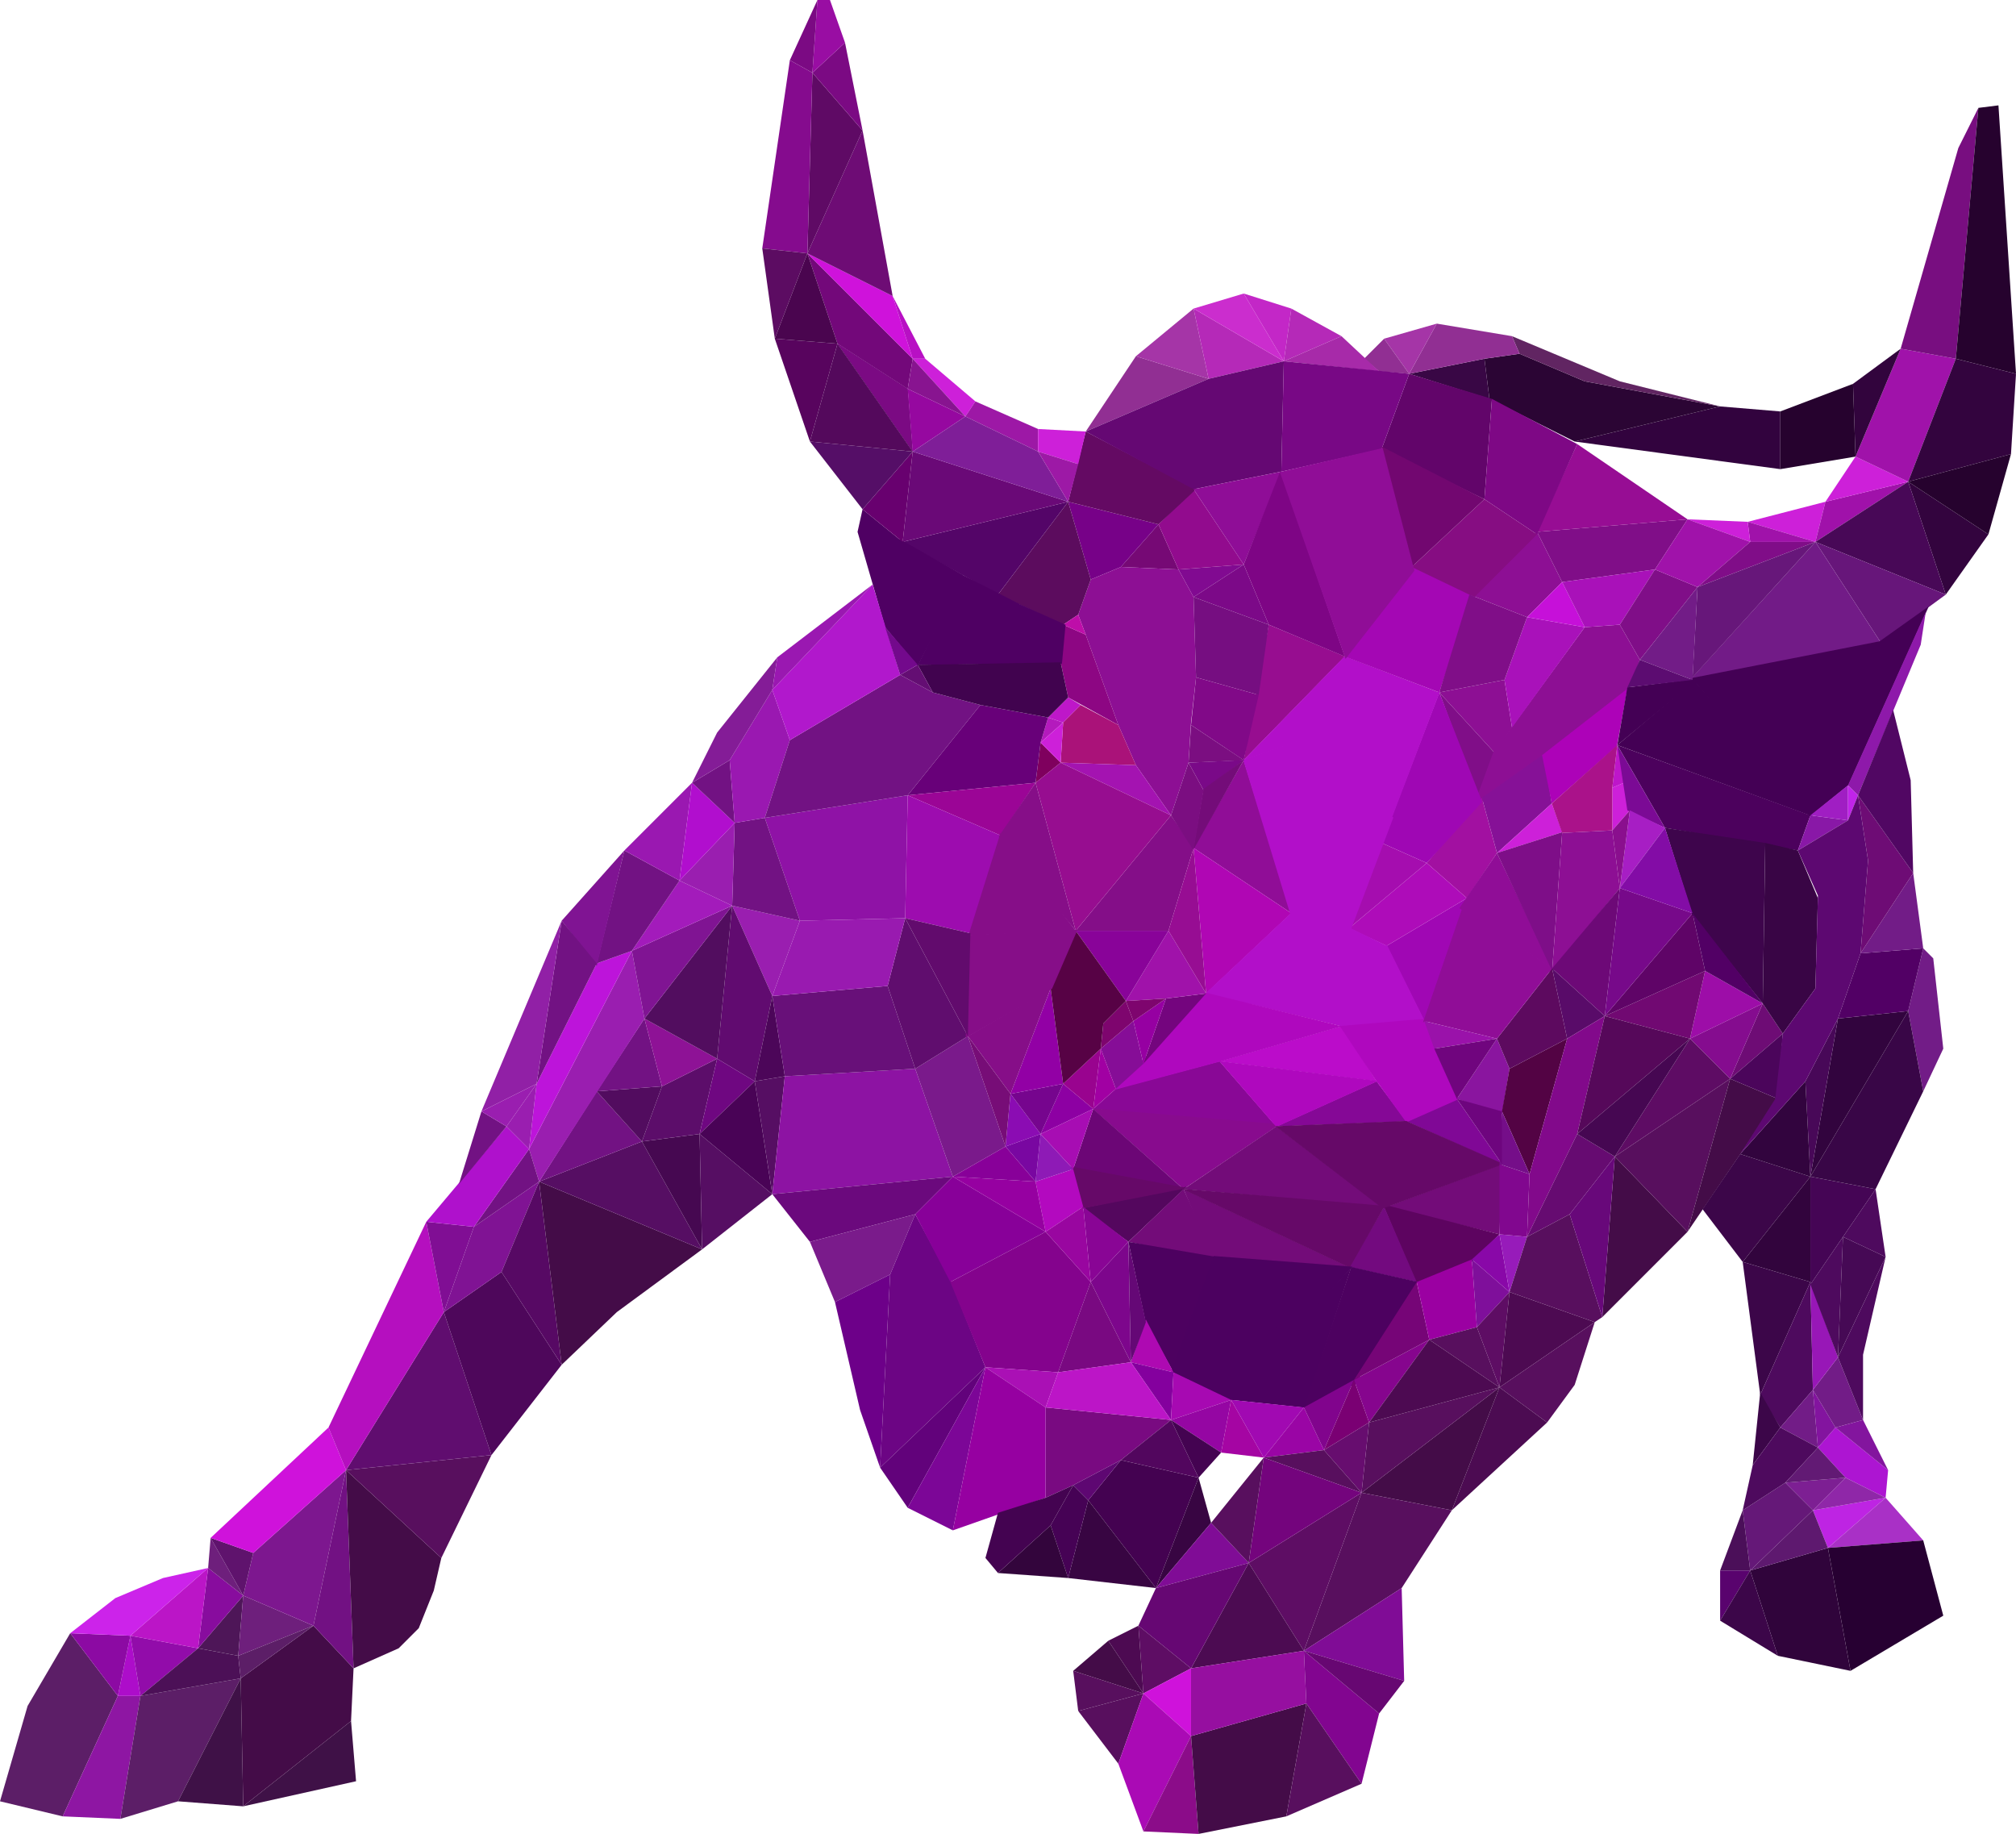 <?xml version="1.0" encoding="UTF-8" standalone="no"?>
<svg width="774px" height="704px" viewBox="0 0 774 704" version="1.1" xmlns="http://www.w3.org/2000/svg" xmlns:xlink="http://www.w3.org/1999/xlink">
    <!-- Generator: Sketch 41.1 (35376) - http://www.bohemiancoding.com/sketch -->
    <title>bull</title>
    <desc>Created with Sketch.</desc>
    <defs></defs>
    <g id="Page-1" stroke="none" stroke-width="1" fill="none" fill-rule="evenodd">
        <g id="Artboard">
            <g id="bull">
                <g id="Head" transform="translate(292, 0)">
                    <polygon id="Path-669" fill="#800896" points="284.649 446.862 248.067 430.49 267.321 421.822"></polygon>
                    <polygon id="Path-689" fill="#970D90" points="185.493 291.808 224.336 251.994 195.119 239.803"></polygon>
                    <polygon id="Path-458" fill="#8D0F94" points="281.761 288.919 288.5 279.289 285.612 260.99 260.582 265.806"></polygon>
                    <polygon id="Path-459" fill="#800E88" points="275.985 307.218 281.761 288.919 260.582 265.806"></polygon>
                    <polygon id="Path-2" fill="#B20FC9" points="185.379 291.839 224.241 251.916 260.719 265.868"></polygon>
                    <polygon id="Path-389" fill="#760975" points="160.463 218.616 138.321 217.653 152.761 201.28"></polygon>
                    <polygon id="Path-390" fill="#770188" points="152.761 201.28 138.321 217.653 126.769 222.468 118.104 192.613"></polygon>
                    <polygon id="Path-391" fill="#810A91" points="160.463 218.616 166.239 229.209 185.493 216.689"></polygon>
                    <polygon id="Path-392" fill="#920B8E" points="185.493 216.689 160.463 218.616 152.761 201.28 166.239 187.798"></polygon>
                    <polygon id="Path-393" fill="#7C0988" points="166.239 229.209 185.493 216.689 195.119 239.803"></polygon>
                    <polygon id="Path-426" fill="#640A63" points="167.201 187.798 152.761 201.28 118.104 192.613 124.843 165.647"></polygon>
                    <polygon id="Path-463" fill="#8D0F94" points="294.276 236.914 307.754 223.431 298.127 204.17 272.134 228.246"></polygon>
                    <polygon id="Path-465" fill="#800E88" points="343.373 218.616 307.754 223.431 298.127 204.17 355.888 199.354"></polygon>
                    <polygon id="Path-604" fill="#32033E" points="391.507 180.093 391.507 157.943 368.403 156.016 312.567 169.499"></polygon>
                    <polygon id="Path-605" fill="#2B0534" points="368.403 156.016 312.567 169.499 279.836 153.127 277.91 137.718 291.388 135.792 316.418 146.386"></polygon>
                    <polygon id="Path-606" fill="#390745" points="277.91 137.718 279.836 153.127 249.03 143.497"></polygon>
                    <polygon id="Path-607" fill="#612562" points="368.403 156.016 316.418 146.386 291.388 135.792 288.5 129.051 329.896 146.386"></polygon>
                    <polygon id="Path-608" fill="#912F93" points="288.5 129.051 291.388 135.792 277.91 137.718 249.03 143.497 259.619 124.235"></polygon>
                    <polygon id="Path-609" fill="#A535A7" points="259.619 124.235 249.03 143.497 239.403 130.014"></polygon>
                    <polygon id="Path-610" fill="#912F93" points="249.03 143.497 239.403 130.014 231.701 137.718 237.478 142.534"></polygon>
                    <polygon id="Path-611" fill="#912F93" points="124.843 165.647 172.015 145.423 144.097 136.755"></polygon>
                    <polygon id="Path-612" fill="#A535A7" points="172.015 145.423 144.097 136.755 166.239 118.457"></polygon>
                    <polygon id="Path-613" fill="#B529B8" points="172.015 145.423 200.896 138.681 166.239 118.457"></polygon>
                    <polygon id="Path-614" fill="#CB2DCE" points="185.493 112.679 166.239 118.457 200.896 138.681"></polygon>
                    <polygon id="Path-615" fill="#C327C7" points="203.784 118.457 185.493 112.679 200.896 138.681"></polygon>
                    <polygon id="Path-616" fill="#B529B8" points="203.784 118.457 200.896 138.681 223.037 129.051"></polygon>
                    <polygon id="Path-617" fill="#A72AA9" points="200.896 138.681 223.037 129.051 237.478 142.534"></polygon>
                    <polygon id="Path-536" fill="#650873" points="166.239 187.798 199.933 181.056 200.896 138.681 172.015 145.423 124.843 165.647"></polygon>
                    <polygon id="Path-691" fill="#8F0D97" points="166.239 187.798 185.493 216.689 199.933 181.056"></polygon>
                    <polygon id="Path-692" fill="#A407B4" points="224.383 252.087 250.955 216.689 273.097 228.246 260.582 265.806"></polygon>
                    <polygon id="Path-693" fill="#860D82" points="298.127 205.133 277.91 191.65 249.993 217.653 274.06 229.209"></polygon>
                    <polygon id="Path-694" fill="#62056A" points="277.91 191.65 238.44 172.389 249.03 143.497 280.799 153.127"></polygon>
                    <polygon id="Path-695" fill="#780885" points="199.933 181.056 238.44 172.389 249.03 143.497 200.896 138.681"></polygon>
                    <polygon id="Path-696" fill="#720770" points="249.993 217.653 238.44 171.425 277.91 191.65"></polygon>
                    <polygon id="Path-697" fill="#970D94" points="313.53 170.462 298.127 204.17 355.888 199.354"></polygon>
                    <polygon id="Path-698" fill="#7E0885" points="280.799 153.127 313.53 170.462 298.127 205.133 277.91 191.65"></polygon>
                    <polygon id="Path-690" fill="#7E0585" points="199.626 180.67 224.336 252.041 195.119 239.803 185.493 216.689"></polygon>
                    <polygon id="Path-2" fill="#900D97" points="199.372 181.179 238.862 172 251.028 219.095 224.564 252.939"></polygon>
                    <polygon id="Path-388" fill="#8D0F94" points="157.575 312.996 144.097 293.735 137.358 278.326 124.843 243.655 121.955 235.951 126.769 222.468 138.321 217.653 160.463 218.616 166.239 229.209 167.201 260.027 165.276 277.363 164.313 292.772"></polygon>
                    <polygon id="Path-412" fill="#8D0F94" points="333.137 265.269 337.597 253.286 329.896 239.803 316.418 240.766 281.318 288.768 275.142 305.639 276.347 308.2"></polygon>
                    <polygon id="Path-460" fill="#A911BA" points="285.612 260.99 288.5 279.289 316.418 240.766 294.276 236.914"></polygon>
                    <polygon id="Path-462" fill="#C610D9" points="294.276 236.914 307.754 223.431 316.418 240.766"></polygon>
                    <polygon id="Path-464" fill="#A911B9" points="316.418 240.766 329.896 239.803 343.373 218.616 307.754 223.431"></polygon>
                    <polygon id="Path-600" fill="#800E88" points="359.739 225.357 343.373 218.616 329.896 239.803 337.597 253.286"></polygon>
                    <polygon id="Path-394" fill="#760E81" points="195.119 239.803 166.239 229.209 167.201 260.027 191.269 266.769"></polygon>
                    <polygon id="Path-461" fill="#800E88" points="294.276 236.914 285.612 260.99 260.582 265.806 272.134 228.246"></polygon>
                    <polygon id="Path-670" fill="#890896" points="127.731 425.674 198.007 432.416 176.238 407.378 136.396 417.97"></polygon>
                    <polygon id="Path-671" fill="#850896" points="198.007 432.416 248.067 430.49 236.515 415.081"></polygon>
                    <polygon id="Path-672" fill="#BB0CCA" points="176.238 407.443 223.037 393.893 236.515 415.081"></polygon>
                    <polygon id="Path-673" fill="#880B8E" points="127.302 425.436 162.388 456.492 199.37 431.578"></polygon>
                    <polygon id="Path-674" fill="#730C79" points="162.388 456.492 238.44 463.234 198.007 432.416"></polygon>
                    <polygon id="Path-675" fill="#730C79" points="240.366 463.234 284.649 446.862 283.687 473.828"></polygon>
                    <polygon id="Path-676" fill="#54075E" points="123.617 463.722 163.541 455.533 141.209 476.717"></polygon>
                    <polygon id="Path-677" fill="#6C0676" points="120.03 448.788 162.388 456.492 127.731 425.674"></polygon>
                    <polygon id="Path-678" fill="#5D0460" points="273.097 484.421 251.609 492.654 238.884 462.289 283.687 473.828"></polygon>
                    <polygon id="Path-679" fill="#730C79" points="141.209 476.717 175.006 483.787 162.388 456.492"></polygon>
                    <polygon id="Path-679" fill="#730C79" points="173.94 483.458 225.925 486.347 162.388 456.492"></polygon>
                    <polygon id="Path-680" fill="#730A7F" points="239.403 463.234 225.925 486.347 251.918 492.126"></polygon>
                    <polygon id="Path-682" fill="#A007B4" points="240.366 363.075 271.172 344.777 254.806 391.967"></polygon>
                    <polygon id="Path-683" fill="#A210A1" points="276.948 306.254 255.769 331.294 271.172 344.777 282.724 327.442"></polygon>
                    <polygon id="Path-684" fill="#AE0CB9" points="225.925 356.334 255.769 331.294 271.172 344.777 240.366 363.075"></polygon>
                    <polygon id="Path-685" fill="#9F07B4" points="260.582 265.806 277.067 307.829 255.769 331.294 238.44 323.59"></polygon>
                    <polygon id="Path-686" fill="#A50DAF" points="225.925 356.334 238.44 323.59 255.769 331.294"></polygon>
                    <polygon id="Path-687" fill="#900D97" points="203.784 350.555 166.239 325.516 185.493 291.808"></polygon>
                    <polygon id="Path-688" fill="#B006B4" points="171.052 381.373 166.239 325.516 203.784 350.555"></polygon>
                    <polygon id="Path-700" fill="#861197" points="300.766 289.411 276.948 306.254 282.743 327.465 303.77 308.438"></polygon>
                    <polygon id="Path-2" fill="#B20FC9" points="184.93 291.79 242.307 314.182 260.92 265.244"></polygon>
                    <polygon id="Path-2" fill="#B20FC9" points="185.209 291.373 203.696 352 226.377 357.563 242.952 313.798"></polygon>
                    <polygon id="Path-2" fill="#B20FC9" points="170.659 381.51 188.42 385.599 226.596 356.429 203.667 350.491"></polygon>
                    <polygon id="Path-2" fill="#B20FC9" points="223.6 394.125 187.743 385.384 225.884 355.984 240.386 363.036"></polygon>
                    <polygon id="Path-2" fill="#B20FC9" points="222.516 394.142 255.086 392.138 240.372 362.509"></polygon>
                    <polygon id="Path-4" fill="#AF08BE" points="135.776 418.395 171.118 381.101 223.15 393.966 176.435 407.509"></polygon>
                    <polygon id="Path-4" fill="#AF08BE" points="198.023 432.597 237.02 414.981 176.104 407.316"></polygon>
                    <polygon id="Path-4" fill="#AF08BE" points="255.443 391.045 260.553 406.24 237.02 415.922 222.363 393.869"></polygon>
                    <polygon id="Path-4" fill="#AF08BE" points="267.949 421.974 260.419 405.971 236.751 415.385 247.913 430.849"></polygon>
                    <polygon id="Path-4" fill="#660968" points="285.297 446.851 238.884 463.927 197.619 432.328 247.913 430.311"></polygon>
                    <polygon id="Path-4" fill="#660968" points="239.703 462.903 161.698 456.352 226.159 486.623"></polygon>
                    <polygon id="Path-4" fill="#660968" points="118.908 447.753 163.95 456.045 123.412 463.927"></polygon>
                    <polygon id="Path-422" fill="#7D068C" points="126.769 492.126 141.209 476.717 142.172 522.944"></polygon>
                    <polygon id="Path-425" fill="#4D0160" points="158.537 526.796 174.903 482.495 141.209 476.717 147.776 507.331"></polygon>
                    <polygon id="Path-425" fill="#4C0160" points="165.307 505.872 173.982 482.149 227.214 486.243 204.875 511.445"></polygon>
                    <polygon id="Path-425" fill="#4C0160" points="157.603 526.577 165.482 505.011 205.199 510.774 180.534 537.633"></polygon>
                    <polygon id="Path-425" fill="#4C0160" points="209.101 540.407 226.799 486.49 180.359 537.377"></polygon>
                    <polygon id="Path-425" fill="#4D0160" points="228.338 531.353 252.309 492.094 226.763 486.355 208.689 540.407"></polygon>
                    <polygon id="Path-479" fill="#AE09B2" points="142.172 522.944 147.948 506.572 158.537 526.796"></polygon>
                    <polygon id="Path-480" fill="#84009E" points="158.537 526.796 157.575 545.094 142.172 522.944"></polygon>
                    <polygon id="Path-481" fill="#A709B2" points="158.537 526.796 157.575 545.094 180.679 537.39"></polygon>
                    <polygon id="Path-482" fill="#9506A3" points="157.575 545.094 180.679 537.39 176.828 557.614"></polygon>
                    <polygon id="Path-483" fill="#A505A3" points="180.679 537.39 176.828 557.614 193.194 559.54"></polygon>
                    <polygon id="Path-484" fill="#A109B2" points="180.679 537.39 193.194 559.54 208.597 540.279"></polygon>
                    <polygon id="Path-485" fill="#9A05A5" points="208.597 540.279 193.194 559.54 216.299 556.651"></polygon>
                    <polygon id="Path-486" fill="#81048D" points="208.597 540.279 227.851 529.685 216.299 556.651"></polygon>
                    <polygon id="Path-487" fill="#7A0073" points="227.851 529.685 216.299 556.651 233.627 546.057"></polygon>
                    <polygon id="Path-488" fill="#86058E" points="227.851 529.685 233.627 546.057 256.731 514.276"></polygon>
                    <polygon id="Path-489" fill="#760577" points="256.731 514.276 251.918 492.126 227.851 529.685"></polygon>
                    <polygon id="Path-492" fill="#9B00A2" points="256.731 514.276 251.918 492.126 273.097 483.458 275.022 509.461"></polygon>
                    <polygon id="Path-493" fill="#7F0F9B" points="273.097 483.458 275.022 509.461 287.537 495.978"></polygon>
                    <polygon id="Path-427" fill="#5C0C5E" points="126.769 222.468 121.955 235.951 116.179 239.803 91.149 228.246 118.104 192.613"></polygon>
                    <polygon id="Path-428" fill="#540568" points="118.104 192.613 91.149 228.246 54.567 208.022"></polygon>
                    <polygon id="Path-429" fill="#6A0977" points="118.104 192.613 54.567 208.022 58.418 173.352"></polygon>
                    <polygon id="Path-430" fill="#4F0063" points="47.828 240.766 37.239 204.17 39.164 195.502 54.567 208.022"></polygon>
                    <polygon id="Path-430" fill="#4F0063" points="47.573 240.506 60.305 255.824 77.711 220.713 53.342 206.887"></polygon>
                    <polygon id="Path-434" fill="#68006F" points="54.567 208.022 58.418 173.352 39.164 195.502"></polygon>
                    <polygon id="Path-435" fill="#550E67" points="39.164 195.502 18.948 169.499 58.418 173.352"></polygon>
                    <polygon id="Path-436" fill="#58045E" points="29.537 131.94 5.47 130.014 18.948 169.499"></polygon>
                    <polygon id="Path-437" fill="#640075" points="58.418 173.352 29.537 131.94 56.493 149.275"></polygon>
                    <polygon id="Path-438" fill="#73087A" points="56.493 149.275 29.537 131.94 17.985 97.269 58.418 137.718"></polygon>
                    <polygon id="Path-439" fill="#CF12DB" points="58.418 137.718 17.985 97.269 50.716 113.642"></polygon>
                    <polygon id="Path-440" fill="#6E0C75" points="50.716 113.642 17.985 97.269 39.164 50.079"></polygon>
                    <polygon id="Path-441" fill="#5F0A65" points="39.164 50.079 17.985 97.269 19.91 27.929"></polygon>
                    <polygon id="Path-442" fill="#7B0A83" points="39.164 50.079 19.91 27.929 32.425 16.372"></polygon>
                    <polygon id="Path-443" fill="#990DA3" points="32.425 16.372 19.91 27.929 21.836 0 26.649 0"></polygon>
                    <polygon id="Path-444" fill="#7B0A83" points="21.836 0 19.91 27.929 11.246 23.114"></polygon>
                    <polygon id="Path-445" fill="#850B8E" points="19.91 27.929 17.985 97.269 0.657 95.343 11.246 23.114"></polygon>
                    <polygon id="Path-446" fill="#5C0C62" points="17.985 97.269 5.47 130.014 0.657 95.343"></polygon>
                    <polygon id="Path-447" fill="#7B0A83" points="56.493 149.275 29.537 131.94 58.418 173.352"></polygon>
                    <polygon id="Path-448" fill="#B810C4" points="50.716 113.642 58.418 137.718 63.231 137.718"></polygon>
                    <polygon id="Path-449" fill="#CD20D9" points="58.418 137.718 63.231 137.718 82.485 154.09 78.634 159.869"></polygon>
                    <polygon id="Path-450" fill="#881490" points="78.634 159.869 58.418 137.718 56.493 149.275"></polygon>
                    <polygon id="Path-451" fill="#9608A0" points="56.493 149.275 78.634 159.869 58.418 173.352"></polygon>
                    <polygon id="Path-452" fill="#9D18A6" points="78.634 159.869 82.485 154.09 106.552 164.684 106.552 173.352"></polygon>
                    <polygon id="Path-453" fill="#CD20D9" points="106.552 173.352 106.552 164.684 124.843 165.647 121.955 178.167"></polygon>
                    <polygon id="Path-454" fill="#7F1E98" points="118.104 192.613 58.418 173.352 78.634 159.869 106.552 173.352"></polygon>
                    <polygon id="Path-455" fill="#9D19A6" points="106.552 173.352 118.104 192.613 121.955 178.167"></polygon>
                    <polygon id="Path-456" fill="#54095C" points="18.948 169.499 29.537 131.94 58.418 173.352"></polygon>
                    <polygon id="Path-457" fill="#4A054F" points="5.47 130.014 17.985 97.269 29.537 131.94"></polygon>
                    <polygon id="Path-582" fill="#CD20D9" points="404.985 208.022 408.836 192.613 378.993 200.317"></polygon>
                    <polygon id="Path-583" fill="#A011AA" points="408.836 192.613 404.985 208.022 440.604 184.908"></polygon>
                    <polygon id="Path-584" fill="#CD20D9" points="408.836 192.613 420.388 175.278 440.604 184.908"></polygon>
                    <polygon id="Path-585" fill="#A012AA" points="378.993 200.317 379.955 208.022 404.985 208.022"></polygon>
                    <polygon id="Path-586" fill="#CD20D9" points="378.993 200.317 355.888 199.354 379.955 208.022"></polygon>
                    <polygon id="Path-587" fill="#A012AA" points="420.388 175.278 437.716 133.866 458.896 137.718 440.604 184.908"></polygon>
                    <polygon id="Path-588" fill="#780E80" points="458.896 137.718 437.716 133.866 459.858 56.821 467.56 41.412"></polygon>
                    <polygon id="Path-589" fill="#26022E" points="482 143.497 458.896 137.718 467.56 41.412 475.261 40.449"></polygon>
                    <polygon id="Path-590" fill="#33043E" points="440.604 184.908 455.045 228.246 471.41 205.133"></polygon>
                    <polygon id="Path-591" fill="#A012AA" points="379.955 208.022 359.739 225.357 343.373 218.616 355.888 199.354"></polygon>
                    <polygon id="Path-592" fill="#800D88" points="359.739 225.357 379.955 208.022 404.985 208.022"></polygon>
                    <polygon id="Path-593" fill="#33043E" points="458.896 137.718 482 143.497 480.075 174.315 440.604 184.908"></polygon>
                    <polygon id="Path-594" fill="#26022E" points="480.075 174.315 440.604 184.908 471.41 205.133"></polygon>
                    <polygon id="Path-595" fill="#480857" points="440.604 184.908 455.045 228.246 404.985 208.022"></polygon>
                    <polygon id="Path-596" fill="#67167A" points="455.045 228.246 404.985 208.022 430.015 246.544"></polygon>
                    <polygon id="Path-602" fill="#32043D" points="420.388 175.278 419.425 147.349 437.716 133.866"></polygon>
                    <polygon id="Path-603" fill="#26022E" points="419.425 147.349 391.507 157.943 391.507 180.093 420.388 175.278"></polygon>
                    <polygon id="Path-382" fill="#B41ABD" points="110.403 275.436 107.515 285.067 116.179 277.363"></polygon>
                    <polygon id="Path-385" fill="#BE17C9" points="122.918 270.621 116.179 277.363 110.403 275.436 118.104 267.732"></polygon>
                    <polygon id="Path-386" fill="#8D0683" points="137.358 278.326 118.104 267.732 115.216 254.249 116.179 239.803 124.843 243.655"></polygon>
                    <polygon id="Path-387" fill="#BE0EA9" points="116.179 239.803 121.955 235.951 124.843 243.655"></polygon>
                    <polygon id="Path-408" fill="#CD20D9" points="282.743 327.465 303.77 308.438 307.775 319.454"></polygon>
                    <polygon id="Path-419" fill="#B309BF" points="109.44 472.865 105.59 453.603 120.03 448.788 123.881 463.234"></polygon>
                    <polygon id="Path-505" fill="#8E1AB6" points="105.59 453.603 120.03 448.788 107.515 435.305"></polygon>
                    <polygon id="Path-506" fill="#7907A1" points="107.515 435.305 94.037 440.12 105.59 453.603"></polygon>
                    <polygon id="Path-507" fill="#8B0CB3" points="107.515 435.305 95.963 419.896 94.037 440.12"></polygon>
                    <polygon id="Path-508" fill="#8D00A3" points="107.515 435.305 116.179 416.044 127.731 425.674"></polygon>
                    <polygon id="Path-509" fill="#A70DB3" points="127.731 425.674 120.03 448.788 107.515 435.305"></polygon>
                    <polygon id="Path-510" fill="#76058E" points="107.515 435.305 95.963 419.896 116.179 416.044"></polygon>
                    <polygon id="Path-511" fill="#9200A5" points="95.963 419.896 116.179 416.044 111.366 379.447"></polygon>
                    <polygon id="Path-512" fill="#99038F" points="116.179 416.044 127.731 425.674 130.619 402.561"></polygon>
                    <polygon id="Path-514" fill="#860D97" points="136.396 417.97 146.985 408.339 143.134 391.967 130.619 402.561"></polygon>
                    <polygon id="Path-517" fill="#74057E" points="155.649 383.3 171.052 381.373 146.985 408.339"></polygon>
                    <polygon id="Path-556" fill="#900D97" points="269.335 348.762 254.329 392.461 304.954 372.178"></polygon>
                    <polygon id="Path-556" fill="#900D97" points="282.724 327.442 268.284 348.629 303.903 371.743"></polygon>
                    <polygon id="Path-559" fill="#8A159F" points="282.724 398.709 267.321 421.822 284.649 427.601 287.537 410.265"></polygon>
                    <polygon id="Path-410" fill="#CD20D9" points="327.007 318.774 333.746 311.07 333.746 299.513 327.007 302.402"></polygon>
                    <polygon id="Path-411" fill="#BE16CA" points="333.746 299.513 327.007 302.402 328.933 286.03"></polygon>
                    <polygon id="Path-619" fill="#7E0E88" points="307.775 319.454 282.724 327.442 303.903 372.706"></polygon>
                    <polygon id="Path-699" fill="#AD02B8" points="303.77 308.438 300.052 289.882 332.807 264.376 328.802 286.407"></polygon>
                    <polygon id="Path-597" fill="#721B87" points="430.015 246.544 404.985 208.022 356.851 260.99"></polygon>
                    <polygon id="Path-598" fill="#67177A" points="404.985 208.022 357.813 260.027 359.739 225.357"></polygon>
                    <polygon id="Path-395" fill="#810988" points="191.269 266.769 167.201 260.027 165.276 278.326 185.493 291.808"></polygon>
                    <polygon id="Path-396" fill="#7B0E81" points="185.635 291.872 164.313 292.772 165.276 278.326"></polygon>
                    <polygon id="Path-397" fill="#7A0988" points="185.745 291.77 164.313 292.772 170.09 303.365"></polygon>
                    <polygon id="Path-521" fill="#A012AA" points="155.649 383.3 140.246 384.263 156.612 357.297 171.052 381.373"></polygon>
                    <polygon id="Path-3" fill="#740C79" points="166.103 325.69 170.022 302.866 185.491 291.824 166.564 325.537"></polygon>
                    <polygon id="Path-520" fill="#890399" points="140.246 384.263 120.993 357.297 156.612 357.297"></polygon>
                    <polygon id="Path-522" fill="#840E88" points="156.612 357.297 120.993 357.297 157.575 312.996 166.239 325.516"></polygon>
                    <polygon id="Path-384" fill="#AA1279" points="116.179 277.363 122.918 270.621 137.358 278.326 144.097 293.735 115.216 292.772"></polygon>
                    <polygon id="Path-399" fill="#A413B1" points="144.097 293.735 115.216 292.772 157.575 312.996"></polygon>
                    <polygon id="Path-401" fill="#7F005E" points="105.59 300.476 107.515 285.067 115.216 292.772"></polygon>
                    <polygon id="Path-383" fill="#CD20D9" points="115.216 292.772 107.515 285.067 116.179 277.363"></polygon>
                    <polygon id="Path-400" fill="#970D90" points="157.575 312.996 120.993 357.297 105.59 300.476 115.216 292.772"></polygon>
                    <polygon id="Path-515" fill="#9600A2" points="143.134 391.967 155.649 383.3 146.985 408.339"></polygon>
                    <polygon id="Path-516" fill="#7E056E" points="143.134 391.967 140.246 384.263 155.649 383.3"></polygon>
                    <polygon id="Path-518" fill="#7E056E" points="130.619 402.561 131.582 392.93 140.246 384.263 143.134 391.967"></polygon>
                    <polygon id="Path-519" fill="#570245" points="116.179 416.044 130.619 402.561 131.582 392.93 140.246 384.263 120.993 357.297 111.366 379.447"></polygon>
                    <polygon id="Path-398" fill="#7B0E81" points="170.09 303.365 166.239 326.479 157.575 312.996 164.313 292.772"></polygon>
                    <polygon id="Path-513" fill="#A100A3" points="130.619 402.561 127.731 425.674 136.396 417.97"></polygon>
                    <polygon id="Path-523" fill="#970D93" points="166.239 325.516 156.612 357.297 171.052 381.373"></polygon>
                    <polygon id="Path-421" fill="#890595" points="123.881 463.234 141.209 476.717 126.769 492.126"></polygon>
                    <polygon id="Path-424" fill="#650876" points="141.209 476.717 142.172 522.944 147.948 507.535"></polygon>
                    <polygon id="Path-498" fill="#8908A8" points="287.537 495.978 273.097 483.458 283.687 473.828"></polygon>
                    <polygon id="Path-499" fill="#971BBA" points="283.687 473.828 294.276 474.791 287.537 495.978"></polygon>
                    <polygon id="Path-502" fill="#81078F" points="283.687 473.828 294.276 474.791 295.239 450.714 283.687 446.862"></polygon>
                    <polygon id="Path-409" fill="#AA128A" points="307.754 319.737 327.007 318.774 327.007 302.402 328.933 286.03 303.77 308.438"></polygon>
                    <polygon id="Path-555" fill="#8D0F94" points="307.754 319.737 327.007 318.774 329.896 340.925 303.903 372.706"></polygon>
                    <polygon id="Path-561" fill="#530344" points="287.537 410.265 284.649 426.637 295.239 450.714 309.679 398.709"></polygon>
                    <polygon id="Path-562" fill="#5D0A5F" points="303.903 371.743 282.724 398.709 287.537 410.265 309.679 398.709"></polygon>
                    <polygon id="Path-563" fill="#6D0977" points="303.903 371.743 329.896 340.925 324.119 390.041"></polygon>
                    <polygon id="Path-564" fill="#590B69" points="324.119 390.041 309.679 398.709 303.903 371.743"></polygon>
                    <polygon id="Path-565" fill="#82098B" points="294.276 474.791 295.239 450.714 309.679 398.709 324.119 390.041 313.53 435.305"></polygon>
                    <polygon id="Path-503" fill="#750E89" points="295.239 450.714 283.687 446.862 284.649 426.637"></polygon>
                    <polygon id="Path-556" fill="#900D97" points="254.806 391.967 282.724 398.709 303.903 371.743"></polygon>
                    <polygon id="Path-557" fill="#9A12AA" points="254.806 391.967 282.724 398.709 258.657 402.561"></polygon>
                    <polygon id="Path-558" fill="#70057E" points="258.657 402.561 267.321 421.822 282.724 398.709"></polygon>
                    <polygon id="Path-560" fill="#6E057E" points="284.649 426.637 267.321 421.822 284.649 446.862"></polygon>
                </g>
                <g id="Legs" transform="translate(0, 326)">
                    <polygon id="Path-566" fill="#660B71" points="586.276 148.791 605.53 109.305 619.97 117.973 602.642 140.123"></polygon>
                    <polygon id="Path-279" fill="#5C1E67" points="0 365.48 10.59 328.884 26.955 300.955 45.246 325.031 24.067 371.259"></polygon>
                    <polygon id="Path-280" fill="#8E16A3" points="53.91 325.031 45.246 325.031 24.067 371.259 46.209 372.222"></polygon>
                    <polygon id="Path-286" fill="#5C1E67" points="92.418 318.29 53.91 325.031 46.209 372.222 68.351 365.48"></polygon>
                    <polygon id="Path-47" fill="#AD0DCA" points="50.06 301.918 45.246 325.031 53.91 325.031"></polygon>
                    <polygon id="Path-56" fill="#8C0AA3" points="26.955 300.955 50.06 301.918 45.246 325.031"></polygon>
                    <polygon id="Path-265" fill="#920CAA" points="50.06 301.918 53.91 325.031 76.052 306.733"></polygon>
                    <polygon id="Path-288" fill="#4C1057" points="76.052 306.733 53.91 325.031 92.418 318.29 91.455 309.622"></polygon>
                    <polygon id="Path-289" fill="#4E1658" points="76.052 306.733 93.381 286.509 91.455 309.622"></polygon>
                    <polygon id="Path-290" fill="#880C9E" points="76.052 306.733 79.903 275.915 93.381 286.509"></polygon>
                    <polygon id="Path-291" fill="#BB15C7" points="79.903 275.915 50.06 301.918 76.052 306.733"></polygon>
                    <polygon id="Path-294" fill="#CC23EA" points="50.06 301.918 79.903 275.915 62.575 279.767 44.284 287.472 26.955 300.955"></polygon>
                    <polygon id="Path-295" fill="#3F1147" points="92.418 318.29 68.351 365.48 93.381 367.406"></polygon>
                    <polygon id="Path-296" fill="#3F1147" points="93.381 367.406 136.701 357.776 134.776 334.662"></polygon>
                    <polygon id="Path-297" fill="#440C48" points="92.418 318.29 93.381 367.406 134.776 334.662 135.739 314.438 120.336 298.066"></polygon>
                    <polygon id="Path-298" fill="#6E1F7C" points="91.455 309.622 120.336 298.066 93.381 286.509"></polygon>
                    <polygon id="Path-299" fill="#5C1E67" points="120.336 298.066 92.418 318.29 91.455 309.622"></polygon>
                    <polygon id="Path-300" fill="#6E1F7C" points="79.903 275.915 93.381 286.509 80.866 264.358"></polygon>
                    <polygon id="Path-301" fill="#7D178F" points="120.336 298.066 132.851 238.356 97.231 270.137 93.381 286.509"></polygon>
                    <polygon id="Path-303" fill="#5F136D" points="97.231 270.137 93.381 286.509 80.866 264.358"></polygon>
                    <polygon id="Path-304" fill="#CF12DB" points="132.851 238.356 97.231 270.137 80.866 264.358 126.112 221.984"></polygon>
                    <polygon id="Path-305" fill="#721183" points="135.739 314.438 120.336 298.066 132.851 238.356"></polygon>
                    <polygon id="Path-306" fill="#440C48" points="135.739 314.438 153.067 306.733 160.769 299.029 166.545 284.583 169.433 272.063 132.851 238.356"></polygon>
                    <polygon id="Path-307" fill="#580F5E" points="188.687 232.577 132.851 238.356 169.433 272.063"></polygon>
                    <polygon id="Path-308" fill="#600D6F" points="132.851 238.356 188.687 232.577 170.396 177.683"></polygon>
                    <polygon id="Path-309" fill="#4E075B" points="170.396 177.683 188.687 232.577 215.642 197.907 192.537 162.274"></polygon>
                    <polygon id="Path-315" fill="#B50FBF" points="170.396 177.683 132.851 238.356 126.112 221.984 163.657 143.012"></polygon>
                    <polygon id="Path-332" fill="#800E94" points="163.657 143.012 170.396 177.683 181.948 144.938"></polygon>
                    <polygon id="Path-333" fill="#801394" points="170.396 177.683 181.948 144.938 206.978 127.603 192.537 162.274"></polygon>
                    <polygon id="Path-334" fill="#570964" points="206.978 127.603 192.537 162.274 215.642 197.907"></polygon>
                    <polygon id="Path-335" fill="#440C48" points="215.642 197.907 206.978 127.603 269.552 153.606 236.821 177.683"></polygon>
                    <polygon id="Path-336" fill="#560E63" points="246.448 112.194 206.978 127.603 269.552 153.606"></polygon>
                    <polygon id="Path-338" fill="#460851" points="268.59 109.305 246.448 112.194 269.552 153.606"></polygon>
                    <polygon id="Path-339" fill="#721283" points="246.448 112.194 229.119 92.933 206.978 127.603"></polygon>
                    <polygon id="Path-340" fill="#5C0D6A" points="268.59 109.305 246.448 112.194 254.149 91.007 275.328 80.413"></polygon>
                    <polygon id="Path-341" fill="#520C5F" points="229.119 92.933 246.448 112.194 254.149 91.007"></polygon>
                    <polygon id="Path-342" fill="#721283" points="229.119 92.933 247.41 65.004 254.149 91.007"></polygon>
                    <polygon id="Path-343" fill="#8E1296" points="275.328 80.413 254.149 91.007 247.41 65.004"></polygon>
                    <polygon id="Path-344" fill="#9A1EB0" points="206.978 127.603 203.127 115.083 242.597 39.001 247.41 65.004"></polygon>
                    <polygon id="Path-345" fill="#721283" points="181.948 144.938 203.127 115.083 206.978 127.603"></polygon>
                    <polygon id="Path-346" fill="#AF11CC" points="163.657 143.012 181.948 144.938 203.127 115.083 194.463 106.416"></polygon>
                    <polygon id="Path-347" fill="#BD14DA" points="242.597 39.001 203.127 115.083 206.015 90.044 229.119 43.817"></polygon>
                    <polygon id="Path-348" fill="#9A1EB0" points="296.507 56.337 281.104 21.666 307.097 27.445"></polygon>
                    <polygon id="Path-349" fill="#610B70" points="296.507 56.337 289.769 89.081 275.328 80.413 281.104 21.666"></polygon>
                    <polygon id="Path-350" fill="#4C0659" points="289.769 89.081 301.321 87.155 296.507 56.337"></polygon>
                    <polygon id="Path-351" fill="#520D5F" points="247.41 65.004 281.104 21.666 275.328 80.413"></polygon>
                    <polygon id="Path-352" fill="#801493" points="247.41 65.004 242.597 39.001 281.104 21.666"></polygon>
                    <polygon id="Path-353" fill="#A31BBB" points="260.888 12.036 281.104 21.666 242.597 39.001"></polygon>
                    <polygon id="Path-354" fill="#721283" points="260.888 12.036 242.597 39.001 229.119 43.817 239.709 0.479"></polygon>
                    <polygon id="Path-355" fill="#801493" points="229.119 44.78 215.642 27.445 239.709 0.479"></polygon>
                    <polygon id="Path-356" fill="#721283" points="215.642 27.445 229.119 43.817 206.015 90.044"></polygon>
                    <polygon id="Path-357" fill="#9120A6" points="215.642 27.445 206.015 90.044 184.836 100.637"></polygon>
                    <polygon id="Path-358" fill="#721283" points="194.463 106.416 176.172 128.566 184.836 100.637"></polygon>
                    <polygon id="Path-359" fill="#560E63" points="269.552 153.606 296.507 132.419 268.59 109.305"></polygon>
                    <polygon id="Path-360" fill="#6F0781" points="268.59 109.305 289.769 89.081 275.328 80.413"></polygon>
                    <polygon id="Path-361" fill="#490356" points="289.769 89.081 268.59 109.305 296.507 132.419"></polygon>
                    <polygon id="Path-362" fill="#560E63" points="289.769 89.081 296.507 132.419 301.321 87.155"></polygon>
                    <polygon id="Path-363" fill="#9A1EB0" points="194.463 106.416 184.836 100.637 206.015 90.044"></polygon>
                    <polygon id="Path-364" fill="#9A1EB0" points="194.463 106.416 206.015 90.044 203.127 115.083"></polygon>
                </g>
                <g id="Body" transform="translate(239, 220)">
                    <polygon id="Path-365" fill="#8D13A3" points="57.507 238.419 62.321 193.155 112.381 190.265 126.821 231.677"></polygon>
                    <polygon id="Path-366" fill="#6B097D" points="57.507 238.419 71.948 256.717 112.381 246.123 126.821 231.677"></polygon>
                    <polygon id="Path-367" fill="#681079" points="112.381 190.265 62.321 193.155 57.507 162.337 101.791 158.484"></polygon>
                    <polygon id="Path-368" fill="#7A1A8B" points="126.821 231.677 112.381 190.265 132.597 177.746 147.037 220.12"></polygon>
                    <polygon id="Path-369" fill="#600D6E" points="101.791 158.484 112.381 190.265 132.597 177.746 108.53 132.482"></polygon>
                    <polygon id="Path-370" fill="#991AB0" points="57.507 162.337 68.097 133.445 108.53 132.482 101.791 158.484"></polygon>
                    <polygon id="Path-371" fill="#8F12A6" points="109.493 85.291 108.53 132.482 68.097 133.445 54.619 93.959"></polygon>
                    <polygon id="Path-372" fill="#721283" points="42.104 127.666 43.067 95.885 54.619 93.959 68.097 133.445"></polygon>
                    <polygon id="Path-373" fill="#9A1EB0" points="43.067 95.885 42.104 127.666 21.888 118.036"></polygon>
                    <polygon id="Path-374" fill="#9A18B1" points="0.709 106.479 26.701 80.476 21.888 118.036"></polygon>
                    <polygon id="Path-375" fill="#B10ECE" points="21.888 118.036 26.701 80.476 43.067 95.885"></polygon>
                    <polygon id="Path-376" fill="#721283" points="43.067 95.885 26.701 80.476 41.142 71.808"></polygon>
                    <polygon id="Path-377" fill="#9A18B1" points="41.142 71.808 57.507 44.843 64.246 64.104 54.619 93.959 43.067 95.885"></polygon>
                    <polygon id="Path-378" fill="#841C97" points="26.701 80.476 36.328 61.215 59.433 32.323 57.507 44.843 41.142 71.808"></polygon>
                    <polygon id="Path-379" fill="#721283" points="64.246 64.104 54.619 93.959 109.493 85.291 137.41 50.621 119.119 45.806 106.604 39.064"></polygon>
                    <polygon id="Path-380" fill="#B118CC" points="64.246 64.104 57.507 44.843 96.015 4.394 106.604 39.064"></polygon>
                    <polygon id="Path-381" fill="#9A18B1" points="96.015 4.394 57.507 44.843 59.433 32.323"></polygon>
                    <polygon id="Path-402" fill="#680079" points="158.59 80.476 109.493 85.291 137.41 50.621 163.403 55.436 160.515 65.067"></polygon>
                    <polygon id="Path-403" fill="#9B0596" points="158.59 80.476 145.112 100.7 109.493 85.291"></polygon>
                    <polygon id="Path-404" fill="#9D0CAF" points="145.112 100.7 133.56 138.26 108.53 132.482 109.493 85.291"></polygon>
                    <polygon id="Path-405" fill="#860E88" points="158.59 80.476 173.993 137.297 144.451 101.07"></polygon>
                    <polygon id="Path-405" fill="#860E88" points="132.795 139.107 173.993 137.297 145.112 99.737"></polygon>
                    <polygon id="Path-405" fill="#860E88" points="132.795 138.903 174.718 136.858 164.902 159.558 131.772 178.372"></polygon>
                    <polygon id="Path-405" fill="#860E88" points="164.366 159.447 148.963 199.896 132.597 177.746"></polygon>
                    <polygon id="Path-406" fill="#620B6D" points="133.56 138.26 132.597 177.746 108.53 132.482"></polygon>
                    <polygon id="Path-407" fill="#770D77" points="148.963 199.896 132.597 177.746 147.037 220.12"></polygon>
                    <polygon id="Path-413" fill="#7A1B8B" points="71.948 256.717 112.381 246.123 102.754 269.237 81.575 279.83"></polygon>
                    <polygon id="Path-414" fill="#6D0089" points="81.575 279.83 102.754 269.237 98.903 343.393 91.201 321.242"></polygon>
                    <polygon id="Path-415" fill="#6C0584" points="102.754 269.237 98.903 343.393 139.336 304.87 125.858 271.163 112.381 246.123"></polygon>
                    <polygon id="Path-416" fill="#880099" points="112.381 246.123 126.821 231.677 162.44 252.865 125.858 272.126"></polygon>
                    <polygon id="Path-417" fill="#84038D" points="125.858 272.126 139.336 304.87 167.254 306.796 179.769 272.126 162.44 252.865"></polygon>
                    <polygon id="Path-418" fill="#9600A1" points="162.44 252.865 126.821 231.677 158.59 233.603"></polygon>
                    <polygon id="Path-420" fill="#9906A0" points="162.44 252.865 176.881 243.234 179.769 272.126"></polygon>
                    <polygon id="Path-423" fill="#790981" points="179.769 272.126 195.172 302.944 167.254 306.796"></polygon>
                    <polygon id="Path-430" fill="#4F0063" points="148 34.829 113.406 35.323 130.216 0.51 152.196 11.753"></polygon>
                    <polygon id="Path-430" fill="#4F0063" points="146.727 34.829 168.709 34.829 170.101 19.81 151.402 11.455"></polygon>
                    <polygon id="Path-431" fill="#41034F" points="137.41 50.621 163.403 55.436 171.104 47.732 168.216 34.249 113.343 35.212 119.119 45.806"></polygon>
                    <polygon id="Path-432" fill="#640E73" points="113.343 35.212 119.119 45.806 106.604 39.064"></polygon>
                    <polygon id="Path-433" fill="#73098C" points="113.343 35.212 106.604 39.064 100.828 20.766"></polygon>
                    <polygon id="Path-467" fill="#62027B" points="98.903 343.393 139.336 304.87 109.493 358.802"></polygon>
                    <polygon id="Path-468" fill="#7C0697" points="109.493 358.802 126.821 367.469 139.336 304.87"></polygon>
                    <polygon id="Path-469" fill="#AA10B5" points="139.336 304.87 167.254 306.796 162.44 320.279"></polygon>
                    <polygon id="Path-471" fill="#790A81" points="173.03 350.134 162.44 354.949 162.44 320.279 210.575 325.094 191.321 340.503"></polygon>
                    <polygon id="Path-661" fill="#9D0DA8" points="415.627 152.706 409.851 178.709 437.769 165.226"></polygon>
                    <polygon id="Path-662" fill="#6E0C75" points="437.769 165.226 425.254 194.118 445.47 176.782"></polygon>
                    <polygon id="Path-663" fill="#850C8F" points="437.769 165.226 425.254 194.118 409.851 178.709"></polygon>
                    <polygon id="Path-664" fill="#5E0C64" points="409.851 178.709 425.254 194.118 380.97 223.973"></polygon>
                    <polygon id="Path-665" fill="#440C48" points="380.97 223.973 376.157 285.609 408.888 252.865"></polygon>
                    <polygon id="Path-666" fill="#580F5E" points="408.888 252.865 380.97 223.973 425.254 194.118"></polygon>
                    <polygon id="Path-667" fill="#440C48" points="408.888 252.865 425.254 194.118 443.545 201.822"></polygon>
                    <polygon id="Path-668" fill="#4B055B" points="425.254 194.118 445.47 176.782 443.545 201.822"></polygon>
                    <polygon id="Path-567" fill="#440055" points="381.933 66.03 385.784 43.88 412.957 40.448"></polygon>
                    <polygon id="Path-567" fill="#440055" points="381.933 66.03 457.086 93.479 411.45 41.202"></polygon>
                    <polygon id="Path-567" fill="#440055" points="483.605 25.994 455.888 93.321 410.396 40.304"></polygon>
                    <polygon id="Path-567" fill="#440055" points="482.694 26.144 454.676 94.382 470.65 81.428 501.53 12.738"></polygon>
                    <polygon id="Path-568" fill="#4C015D" points="381.933 66.03 400.224 97.811 451.246 106.479 456.06 92.996"></polygon>
                    <polygon id="Path-569" fill="#7B0A95" points="400.224 97.811 381.933 66.03 385.784 91.07"></polygon>
                    <polygon id="Path-570" fill="#710972" points="377.119 170.041 415.627 152.706 409.851 178.709"></polygon>
                    <polygon id="Path-571" fill="#5F0467" points="377.119 170.041 415.627 152.706 410.813 130.555"></polygon>
                    <polygon id="Path-572" fill="#77098A" points="377.119 170.041 382.896 120.925 410.813 130.555"></polygon>
                    <polygon id="Path-573" fill="#56085A" points="377.119 170.041 409.851 178.709 366.53 215.305"></polygon>
                    <polygon id="Path-574" fill="#460752" points="409.851 178.709 366.53 215.305 380.97 223.973"></polygon>
                    <polygon id="Path-575" fill="#3E054C" points="400.224 97.811 438.731 103.59 437.769 165.226 410.813 131.518"></polygon>
                    <polygon id="Path-576" fill="#390545" points="438.731 103.59 437.769 165.226 445.47 176.782 457.985 159.447 458.948 124.777 451.246 106.479"></polygon>
                    <polygon id="Path-577" fill="#8918A7" points="456.06 92.996 451.246 106.479 470.5 94.922"></polygon>
                    <polygon id="Path-578" fill="#A01EC3" points="470.5 94.922 456.06 92.996 470.5 81.439"></polygon>
                    <polygon id="Path-579" fill="#C024E9" points="470.5 81.439 474.351 85.291 470.5 94.922"></polygon>
                    <polygon id="Path-580" fill="#8E19AA" points="500.343 14.988 498.418 27.508 474.351 85.291 470.5 81.439"></polygon>
                    <polygon id="Path-599" fill="#721C87" points="410.813 40.99 390.597 33.286 412.739 5.357"></polygon>
                    <polygon id="Path-601" fill="#5C0C71" points="410.813 40.99 390.597 33.286 385.784 43.88"></polygon>
                    <polygon id="Path-618" fill="#A71EC4" points="400.224 97.811 382.896 120.925 386.746 91.07"></polygon>
                    <polygon id="Path-620" fill="#830CA6" points="410.813 130.555 382.896 120.925 400.224 97.811"></polygon>
                    <polygon id="Path-621" fill="#8A0F8E" points="382.896 120.925 380.007 98.774 386.746 91.07"></polygon>
                    <polygon id="Path-622" fill="#520065" points="410.813 130.555 415.627 152.706 437.769 165.226"></polygon>
                    <polygon id="Path-623" fill="#3C0649" points="414.664 244.197 429.104 223.01 456.06 231.677 430.067 264.421"></polygon>
                    <polygon id="Path-504" fill="#880099" points="126.821 231.677 147.037 220.12 158.59 233.603"></polygon>
                    <polygon id="Path-491" fill="#580F5E" points="309.731 294.276 328.022 289.461 336.687 312.575"></polygon>
                    <polygon id="Path-494" fill="#5E0D64" points="340.537 275.978 328.022 289.461 336.687 312.575"></polygon>
                    <polygon id="Path-495" fill="#4D0A52" points="340.537 275.978 336.687 312.575 373.269 287.535"></polygon>
                    <polygon id="Path-496" fill="#580F5E" points="336.687 312.575 373.269 287.535 365.567 311.611 354.978 326.057"></polygon>
                    <polygon id="Path-497" fill="#580F5E" points="373.269 287.535 340.537 275.978 347.276 254.791 363.642 246.123 376.157 285.609"></polygon>
                    <polygon id="Path-500" fill="#68087A" points="376.157 285.609 363.642 246.123 380.97 223.973"></polygon>
                    <polygon id="Path-466" fill="#440251" points="221.164 347.245 204.799 389.62 178.806 355.912 191.321 340.503"></polygon>
                    <polygon id="Path-470" fill="#9600A1" points="139.336 304.87 162.44 320.279 162.44 354.949 126.821 367.469"></polygon>
                    <polygon id="Path-473" fill="#5E0772" points="178.806 355.912 191.321 340.503 173.03 350.134"></polygon>
                    <polygon id="Path-474" fill="#380542" points="178.806 355.912 171.104 385.767 204.799 389.62"></polygon>
                    <polygon id="Path-475" fill="#460255" points="178.806 355.912 171.104 385.767 164.366 365.543 173.03 350.134"></polygon>
                    <polygon id="Path-476" fill="#33053C" points="164.366 365.543 171.104 385.767 144.149 383.841"></polygon>
                    <polygon id="Path-477" fill="#440351" points="144.149 383.841 139.336 378.063 144.149 360.728 162.44 354.949 173.03 350.134 164.366 365.543"></polygon>
                    <polygon id="Path-478" fill="#52065E" points="191.321 340.503 210.575 325.094 221.164 347.245"></polygon>
                    <polygon id="Path-533" fill="#380542" points="204.799 389.62 221.164 347.245 225.978 364.58"></polygon>
                    <polygon id="Path-538" fill="#440351" points="229.828 337.614 221.164 347.245 210.575 325.094"></polygon>
                    <g id="FrontLeg" transform="translate(162, 294)">
                        <polygon id="Path-525" fill="#4C0B52" points="174.687 18.575 156.396 65.765 192.978 32.057"></polygon>
                        <polygon id="Path-526" fill="#440C48" points="156.396 65.765 121.739 59.023 174.687 18.575"></polygon>
                        <polygon id="Path-527" fill="#580F5E" points="174.687 18.575 121.739 59.023 124.627 32.057"></polygon>
                        <polygon id="Path-528" fill="#670D6F" points="121.739 59.023 107.299 42.651 124.627 32.057"></polygon>
                        <polygon id="Path-529" fill="#580F5E" points="121.739 59.023 107.299 42.651 84.194 45.54"></polygon>
                        <polygon id="Path-530" fill="#580F5E" points="156.396 65.765 137.142 95.62 99.597 119.696 121.739 59.023"></polygon>
                        <polygon id="Path-531" fill="#5E0D64" points="121.739 59.023 99.597 119.696 78.418 85.989"></polygon>
                        <polygon id="Path-532" fill="#74047D" points="78.418 85.989 84.194 45.54 121.739 59.023"></polygon>
                        <polygon id="Path-534" fill="#800C96" points="63.978 70.58 78.418 85.989 42.799 95.62"></polygon>
                        <polygon id="Path-535" fill="#580F5E" points="63.978 70.58 84.194 45.54 78.418 85.989"></polygon>
                        <polygon id="Path-539" fill="#4C0B52" points="78.418 85.989 99.597 119.696 56.276 126.438"></polygon>
                        <polygon id="Path-540" fill="#660773" points="78.418 85.989 56.276 126.438 36.06 110.066 42.799 95.62"></polygon>
                        <polygon id="Path-541" fill="#5E0D64" points="36.06 110.066 56.276 126.438 37.985 136.068"></polygon>
                        <polygon id="Path-542" fill="#4D0A52" points="36.06 110.066 37.985 136.068 24.507 115.844"></polygon>
                        <polygon id="Path-543" fill="#440C48" points="24.507 115.844 37.985 136.068 11.03 127.401"></polygon>
                        <polygon id="Path-544" fill="#580F5E" points="12.955 142.81 11.03 127.401 37.985 136.068"></polygon>
                        <polygon id="Path-545" fill="#580F5E" points="12.955 142.81 37.985 136.068 28.358 163.034"></polygon>
                        <polygon id="Path-546" fill="#CF12DB" points="37.985 136.068 56.276 152.44 56.276 126.438"></polygon>
                        <polygon id="Path-547" fill="#AA0AB5" points="28.358 163.034 37.985 136.068 56.276 152.44 37.985 189.037"></polygon>
                        <polygon id="Path-548" fill="#8B0C89" points="37.985 189.037 56.276 152.44 59.164 190"></polygon>
                        <polygon id="Path-549" fill="#440C48" points="56.276 152.44 100.56 139.921 92.858 183.259 59.164 190"></polygon>
                        <polygon id="Path-550" fill="#960FA0" points="56.276 152.44 56.276 126.438 99.597 119.696 100.56 139.921"></polygon>
                        <polygon id="Path-551" fill="#820590" points="99.597 119.696 100.56 139.921 121.739 170.739 128.478 143.773"></polygon>
                        <polygon id="Path-552" fill="#580F5E" points="100.56 139.921 92.858 183.259 121.739 170.739"></polygon>
                        <polygon id="Path-553" fill="#800C96" points="99.597 119.696 137.142 95.62 138.104 131.253"></polygon>
                        <polygon id="Path-554" fill="#670772" points="99.597 119.696 138.104 131.253 128.478 143.773"></polygon>
                        <polygon id="Path-472" fill="#BC15C7" points="0.44 26.279 5.254 12.796 33.172 8.944 48.575 31.094"></polygon>
                        <polygon id="Path-490" fill="#4D0A52" points="124.627 32.057 147.731 0.276 174.687 18.575"></polygon>
                    </g>
                    <g id="RightLeg" transform="translate(421, 52)">
                        <polygon id="Path-624" fill="#721C87" points="72.604 116.115 78.381 92.038 82.231 95.891 86.082 130.561 78.381 146.933"></polygon>
                        <polygon id="Path-625" fill="#AD15D2" points="37.948 283.688 44.687 275.984 64.903 292.356 63.94 302.949 48.537 295.245"></polygon>
                        <polygon id="Path-626" fill="#BE24E3" points="36.022 307.765 63.94 302.949 41.799 322.211"></polygon>
                        <polygon id="Path-627" fill="#A930C6" points="41.799 322.211 78.381 319.321 63.94 302.949"></polygon>
                        <polygon id="Path-628" fill="#270032" points="41.799 322.211 50.463 369.401 86.082 348.213 78.381 319.321"></polygon>
                        <polygon id="Path-629" fill="#30043B" points="41.799 322.211 50.463 369.401 22.545 363.622 11.955 330.878"></polygon>
                        <polygon id="Path-630" fill="#5E196F" points="41.799 322.211 11.955 330.878 36.022 307.765"></polygon>
                        <polygon id="Path-631" fill="#8F27A8" points="63.94 302.949 48.537 295.245 36.022 307.765"></polygon>
                        <polygon id="Path-632" fill="#7D1F93" points="48.537 295.245 36.022 307.765 25.433 297.171"></polygon>
                        <polygon id="Path-633" fill="#651878" points="36.022 307.765 11.955 330.878 9.067 307.765 25.433 297.171"></polygon>
                        <polygon id="Path-634" fill="#4B0F59" points="11.955 330.878 9.067 307.765 0.403 330.878"></polygon>
                        <polygon id="Path-635" fill="#59036E" points="11.955 330.878 0.403 350.14 0.403 330.878"></polygon>
                        <polygon id="Path-636" fill="#3C0649" points="11.955 330.878 0.403 350.14 22.545 363.622"></polygon>
                        <polygon id="Path-637" fill="#32043D" points="35.06 179.677 9.067 212.421 35.06 220.126"></polygon>
                        <polygon id="Path-638" fill="#3C0649" points="35.06 220.126 15.806 263.464 9.067 212.421"></polygon>
                        <polygon id="Path-639" fill="#4E0A5E" points="35.06 220.126 15.806 263.464 23.507 275.984 36.022 261.538"></polygon>
                        <polygon id="Path-640" fill="#721C87" points="36.022 261.538 23.507 275.984 37.948 283.688"></polygon>
                        <polygon id="Path-641" fill="#3C0649" points="23.507 275.984 12.918 290.43 15.806 262.501"></polygon>
                        <polygon id="Path-642" fill="#4E0A5E" points="37.948 283.688 23.507 275.984 12.918 290.43 9.067 307.765 25.433 297.171"></polygon>
                        <polygon id="Path-643" fill="#621A74" points="37.948 283.688 25.433 297.171 48.537 295.245"></polygon>
                        <polygon id="Path-644" fill="#83149F" points="44.687 275.984 37.948 283.688 36.022 261.538"></polygon>
                        <polygon id="Path-645" fill="#721C87" points="36.022 261.538 45.649 249.018 55.276 273.094 44.687 275.984"></polygon>
                        <polygon id="Path-646" fill="#83159E" points="44.687 275.984 64.903 292.356 55.276 273.094"></polygon>
                        <polygon id="Path-647" fill="#9817B7" points="36.022 261.538 45.649 249.018 35.06 220.126"></polygon>
                        <polygon id="Path-648" fill="#4E0A5E" points="35.06 221.089 47.575 202.791 45.649 249.018"></polygon>
                        <polygon id="Path-649" fill="#460955" points="45.649 249.018 47.575 202.791 63.94 210.495"></polygon>
                        <polygon id="Path-650" fill="#4E0A5E" points="55.276 248.055 63.94 210.495 45.649 249.018 55.276 273.094"></polygon>
                        <polygon id="Path-651" fill="#4E0A5E" points="47.575 202.791 60.09 184.492 63.94 210.495"></polygon>
                        <polygon id="Path-652" fill="#450555" points="60.09 184.492 35.06 179.677 35.06 221.089"></polygon>
                        <polygon id="Path-653" fill="#390647" points="60.09 184.492 78.381 146.933 72.604 116.115 35.06 179.677"></polygon>
                        <polygon id="Path-654" fill="#32043E" points="72.604 116.115 35.06 179.677 45.649 119.004"></polygon>
                        <polygon id="Path-655" fill="#520065" points="78.381 92.038 54.313 93.964 45.649 119.004 72.604 116.115"></polygon>
                        <polygon id="Path-656" fill="#721C87" points="54.313 93.964 74.53 63.146 78.381 92.038"></polygon>
                        <polygon id="Path-657" fill="#6E0C75" points="54.313 93.964 74.53 63.146 53.351 33.291 57.201 58.331"></polygon>
                        <polygon id="Path-658" fill="#480858" points="35.06 179.677 45.649 119.004 33.134 143.081"></polygon>
                        <polygon id="Path-659" fill="#32043E" points="35.06 179.677 33.134 143.081 8.104 171.01"></polygon>
                        <polygon id="Path-660" fill="#5D0871" points="36.985 107.447 24.47 124.782 21.582 149.822 8.104 171.01 33.134 143.081 45.649 119.004 54.313 93.964 57.201 58.331 53.351 33.291 49.5 42.922 30.246 54.479 37.948 71.814"></polygon>
                        <polygon id="Path-581" fill="#510763" points="53.351 33.291 66.828 0.547 73.567 27.513 74.53 63.146"></polygon>
                    </g>
                </g>
            </g>
        </g>
    </g>
</svg>